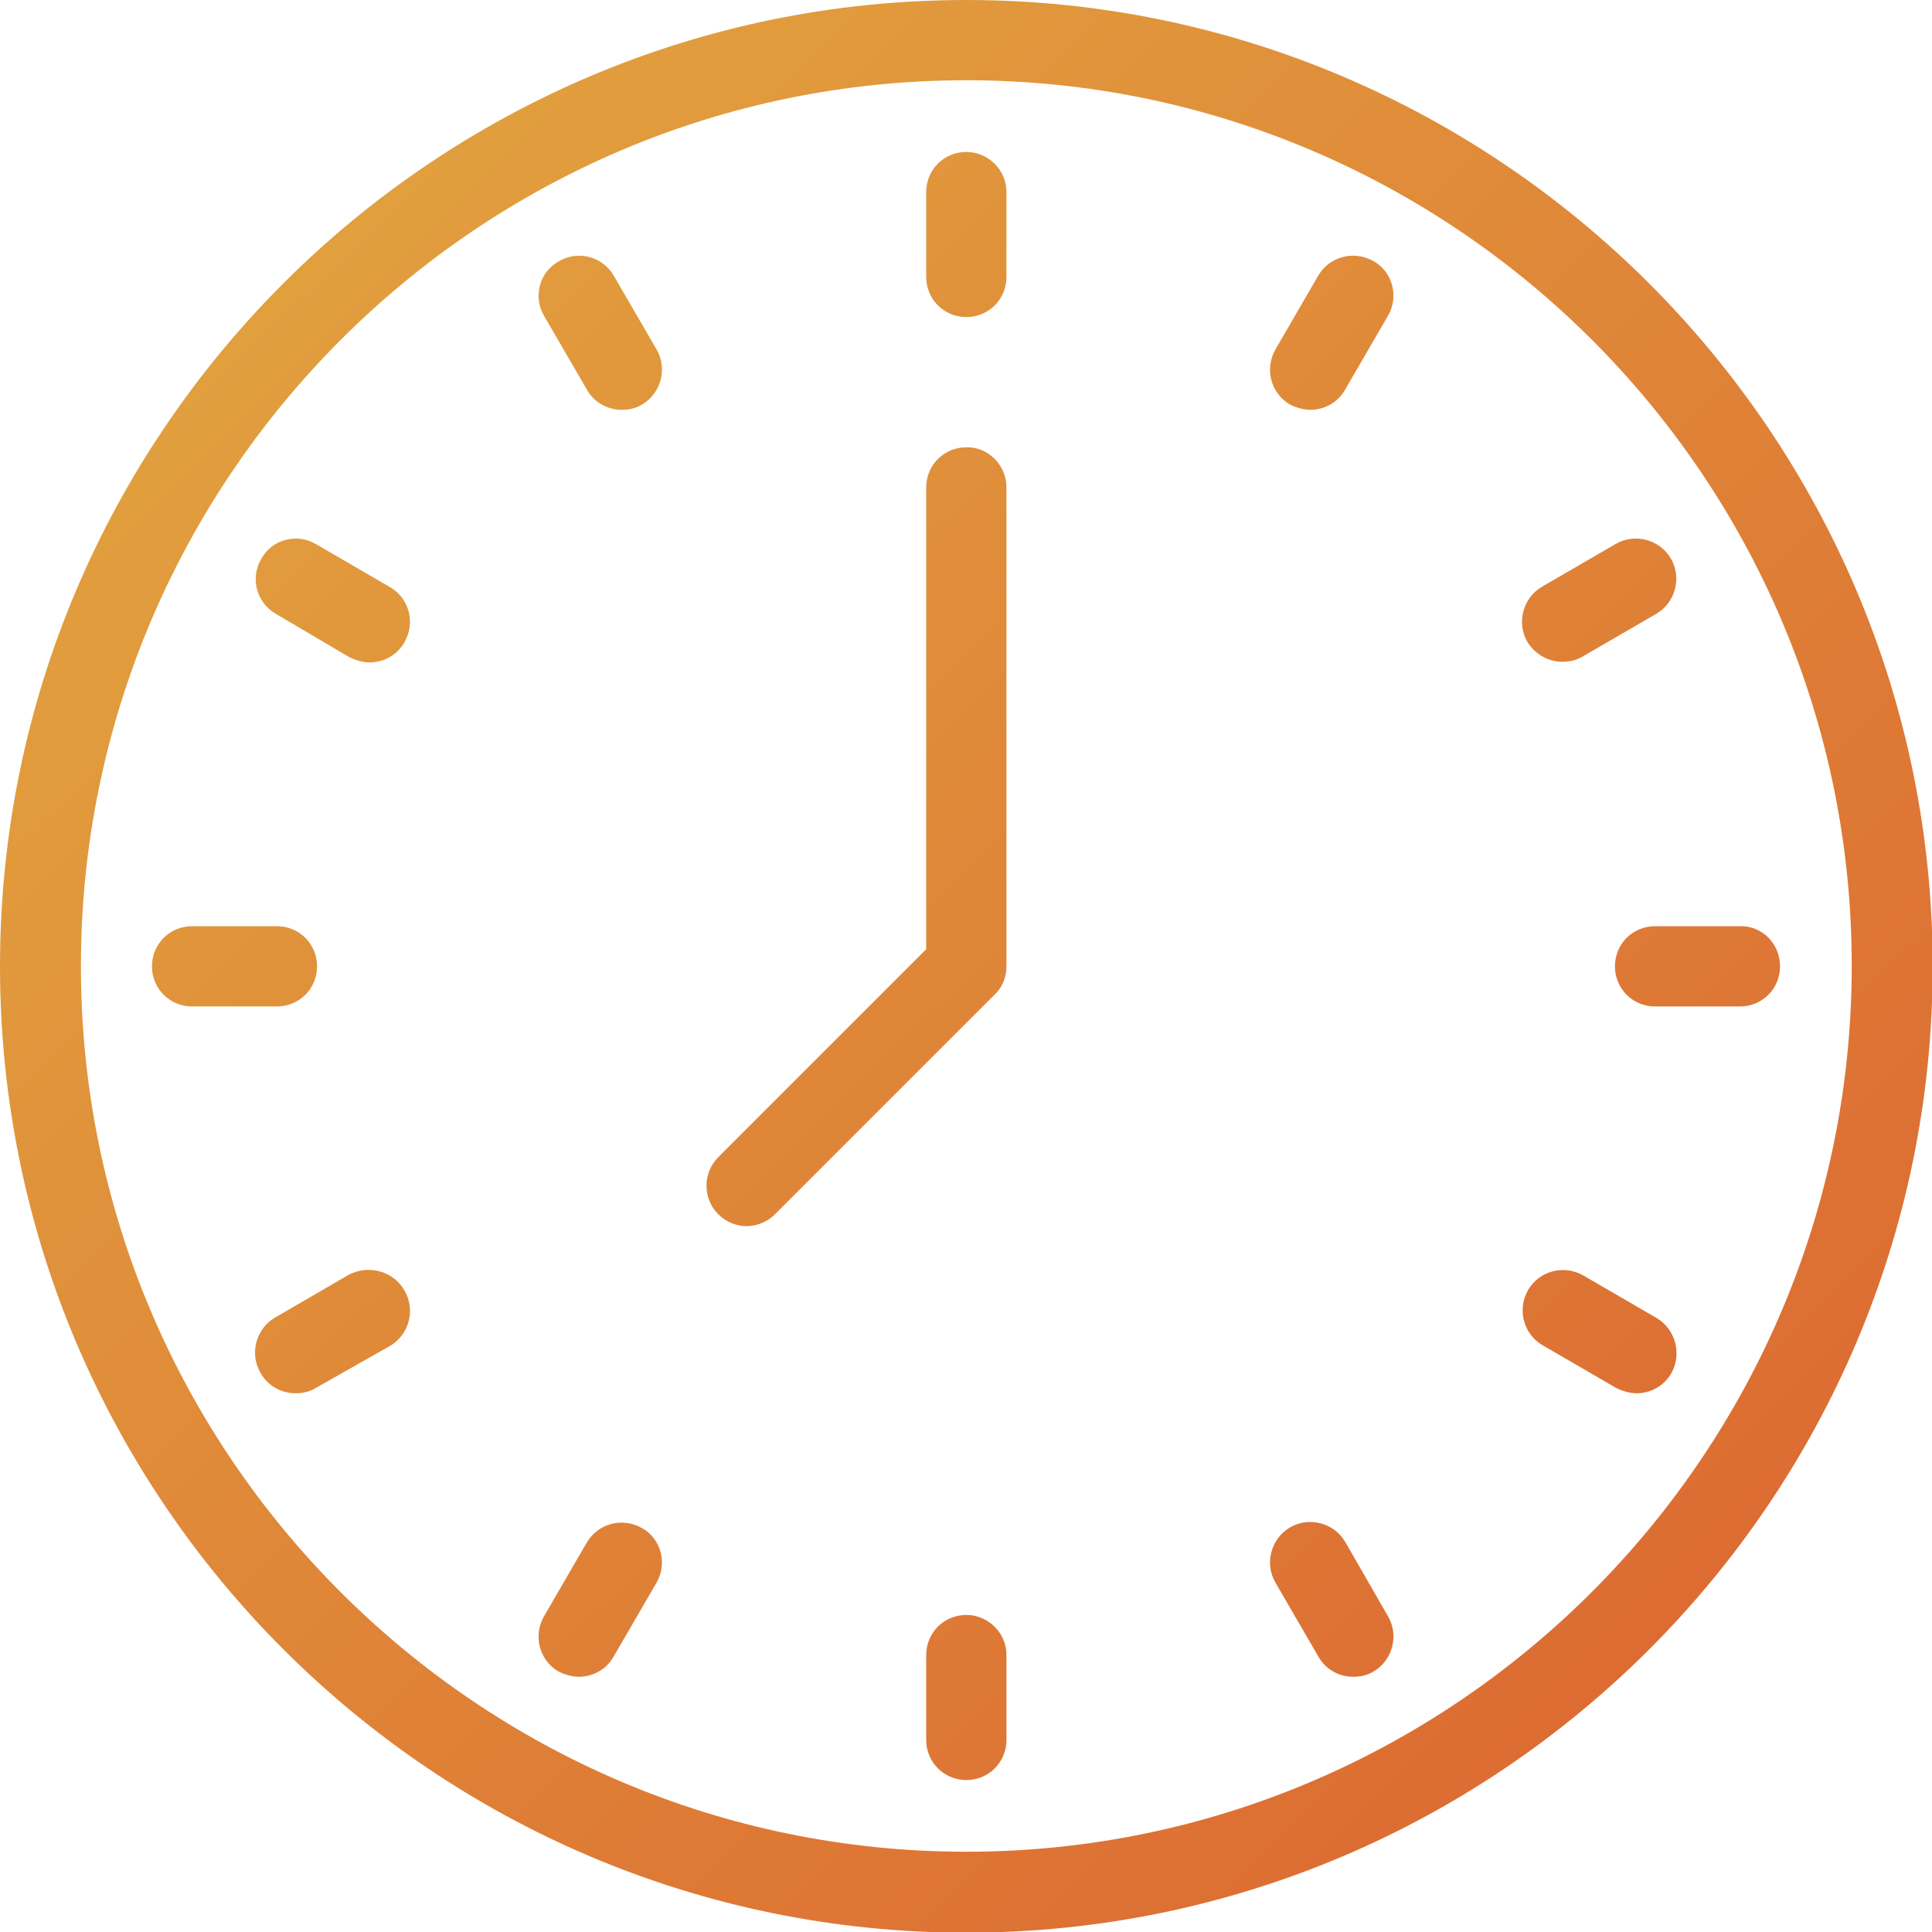 <?xml version="1.0" encoding="utf-8"?>
<!-- Generator: Adobe Illustrator 23.1.1, SVG Export Plug-In . SVG Version: 6.00 Build 0)  -->
<svg version="1.1" id="Layer_1" xmlns="http://www.w3.org/2000/svg" xmlns:xlink="http://www.w3.org/1999/xlink" x="0px" y="0px"
	 width="29.37px" height="29.37px" viewBox="0 0 29.37 29.37" style="enable-background:new 0 0 29.37 29.37;" xml:space="preserve"
	>
<style type="text/css">
	.st0{fill:url(#SVGID_1_);}
</style>
<linearGradient id="SVGID_1_" gradientUnits="userSpaceOnUse" x1="1.992" y1="1.872" x2="27.939" y2="28.064">
	<stop  offset="0" style="stop-color:#E2A53F"/>
	<stop  offset="1" style="stop-color:#DC6531"/>
</linearGradient>
<path class="st0" d="M14.69,0C6.59,0,0,6.59,0,14.69s6.59,14.69,14.69,14.69s14.69-6.59,14.69-14.69S22.78,0,14.69,0z M14.69,28.15
	c-7.42,0-13.46-6.04-13.46-13.46S7.26,1.22,14.69,1.22c7.42,0,13.46,6.04,13.46,13.46S22.11,28.15,14.69,28.15z M15.3,7.41v7.28
	c0,0.16-0.06,0.32-0.18,0.43l-3.34,3.34c-0.12,0.12-0.28,0.18-0.43,0.18s-0.31-0.06-0.43-0.18c-0.24-0.24-0.24-0.63,0-0.87
	l3.16-3.16V7.41c0-0.34,0.27-0.61,0.61-0.61C15.02,6.79,15.3,7.07,15.3,7.41z M15.3,2.92v1.29c0,0.34-0.27,0.61-0.61,0.61
	c-0.34,0-0.61-0.27-0.61-0.61V2.92c0-0.34,0.27-0.61,0.61-0.61C15.02,2.31,15.3,2.58,15.3,2.92z M9.98,5.31
	c0.17,0.29,0.07,0.67-0.22,0.84c-0.1,0.06-0.2,0.08-0.31,0.08c-0.21,0-0.42-0.11-0.53-0.31L8.27,4.8C8.1,4.51,8.2,4.13,8.5,3.97
	C8.79,3.8,9.16,3.9,9.33,4.19L9.98,5.31z M6.15,9.76c-0.11,0.2-0.32,0.31-0.53,0.31c-0.1,0-0.21-0.03-0.31-0.08L4.19,9.33
	C3.9,9.16,3.8,8.79,3.97,8.5C4.13,8.2,4.51,8.1,4.8,8.27l1.12,0.65C6.22,9.09,6.32,9.46,6.15,9.76z M4.21,15.3H2.92
	c-0.34,0-0.61-0.27-0.61-0.61s0.27-0.61,0.61-0.61h1.29c0.34,0,0.61,0.27,0.61,0.61S4.55,15.3,4.21,15.3z M6.15,19.62
	c0.17,0.29,0.07,0.67-0.22,0.84L4.8,21.1c-0.1,0.06-0.2,0.08-0.31,0.08c-0.21,0-0.42-0.11-0.53-0.31c-0.17-0.29-0.07-0.67,0.22-0.84
	l1.12-0.65C5.6,19.22,5.98,19.32,6.15,19.62z M9.98,24.06l-0.65,1.12c-0.11,0.2-0.32,0.31-0.53,0.31c-0.1,0-0.21-0.03-0.31-0.08
	c-0.29-0.17-0.39-0.54-0.22-0.84l0.65-1.12c0.17-0.29,0.54-0.39,0.84-0.22C10.05,23.39,10.15,23.77,9.98,24.06z M15.3,25.16v1.29
	c0,0.34-0.27,0.61-0.61,0.61c-0.34,0-0.61-0.27-0.61-0.61v-1.29c0-0.34,0.27-0.61,0.61-0.61C15.02,24.55,15.3,24.82,15.3,25.16z
	 M21.1,24.57c0.17,0.29,0.07,0.67-0.22,0.84c-0.1,0.06-0.2,0.08-0.31,0.08c-0.21,0-0.42-0.11-0.53-0.31l-0.65-1.12
	c-0.17-0.29-0.07-0.67,0.22-0.84c0.29-0.17,0.67-0.07,0.84,0.22L21.1,24.57z M25.41,20.87c-0.11,0.2-0.32,0.31-0.53,0.31
	c-0.1,0-0.21-0.03-0.31-0.08l-1.12-0.65c-0.29-0.17-0.39-0.54-0.22-0.84c0.17-0.29,0.54-0.39,0.84-0.22l1.12,0.65
	C25.47,20.21,25.57,20.58,25.41,20.87z M27.06,14.69c0,0.34-0.27,0.61-0.61,0.61h-1.29c-0.34,0-0.61-0.27-0.61-0.61
	s0.27-0.61,0.61-0.61h1.29C26.79,14.07,27.06,14.35,27.06,14.69z M23.22,9.76c-0.17-0.29-0.07-0.67,0.22-0.84l1.12-0.65
	c0.29-0.17,0.67-0.07,0.84,0.22c0.17,0.29,0.07,0.67-0.22,0.84l-1.12,0.65c-0.1,0.06-0.2,0.08-0.31,0.08
	C23.54,10.06,23.34,9.95,23.22,9.76z M21.1,4.8l-0.65,1.12c-0.11,0.2-0.32,0.31-0.53,0.31c-0.1,0-0.21-0.03-0.31-0.08
	c-0.29-0.17-0.39-0.54-0.22-0.84l0.65-1.12c0.17-0.29,0.54-0.39,0.84-0.22C21.17,4.13,21.27,4.51,21.1,4.8z"/>
</svg>
